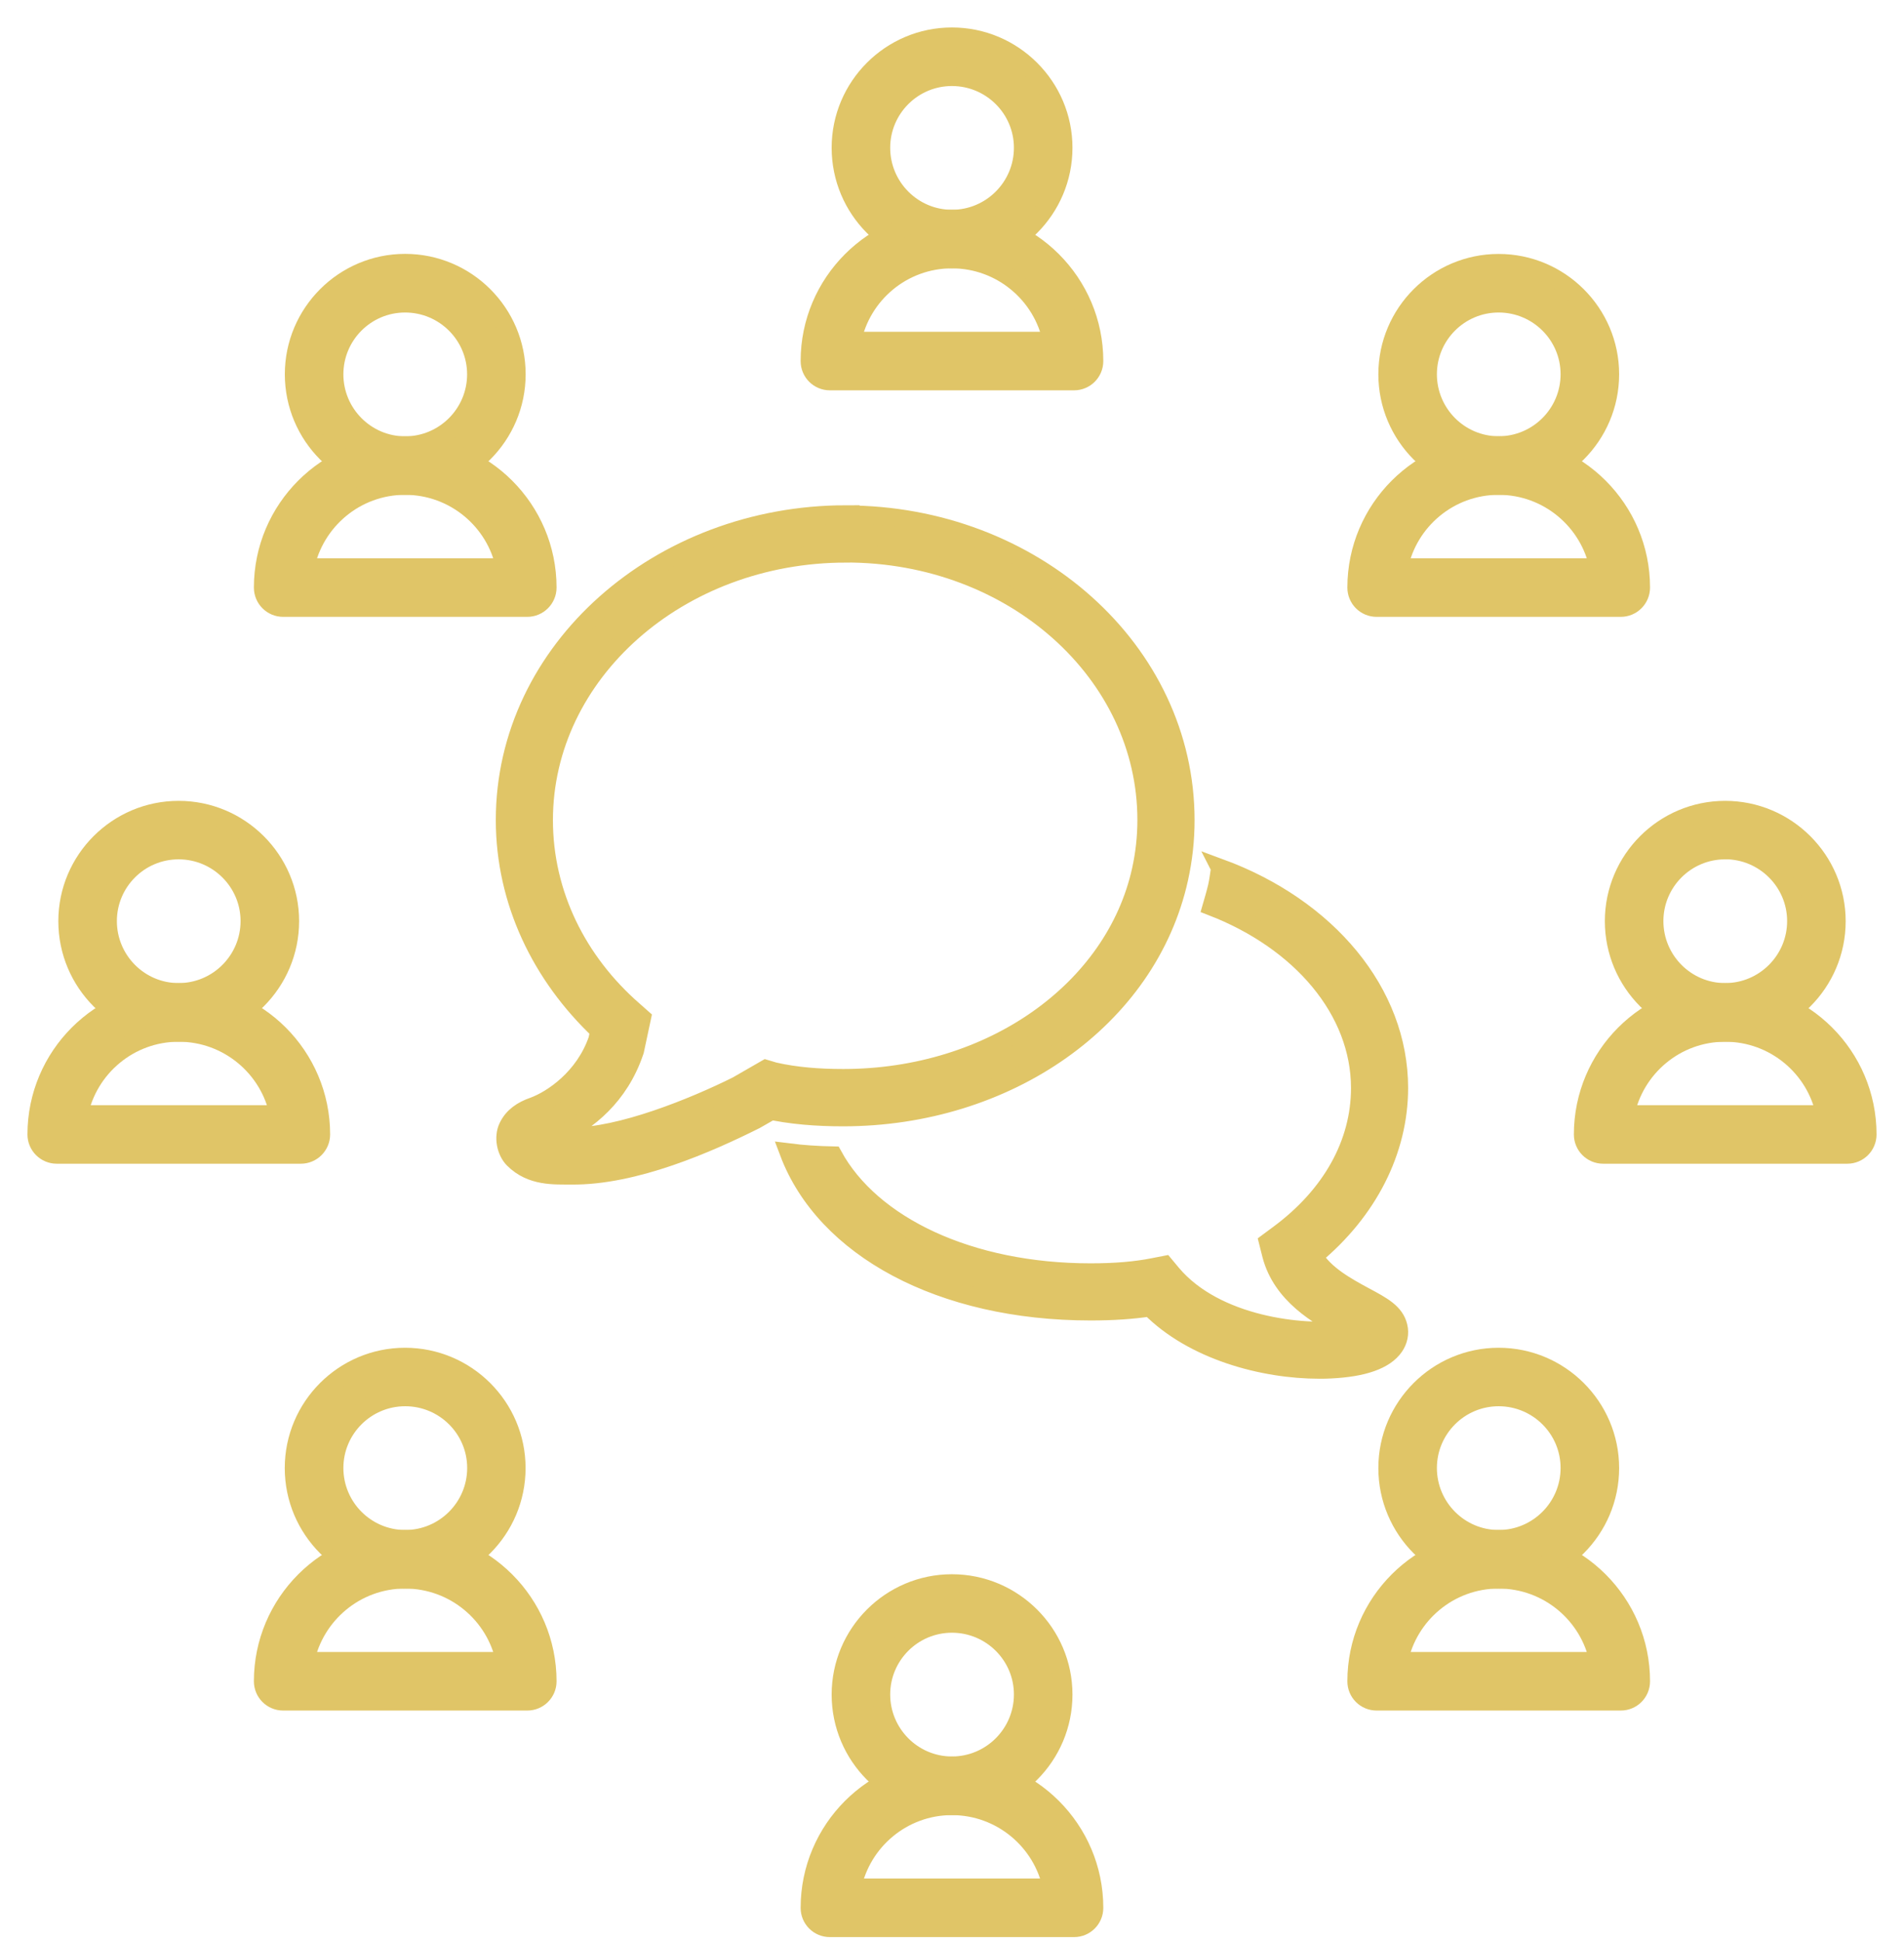 <svg width="52" height="53" viewBox="0 0 52 53" fill="none" xmlns="http://www.w3.org/2000/svg">
<path d="M25.998 7.077C24.324 7.077 22.963 5.712 22.963 4.035C22.963 2.361 24.326 1 25.998 1C27.674 1 29.04 2.363 29.04 4.035C29.04 5.712 27.677 7.077 25.998 7.077ZM25.998 2.099C24.929 2.099 24.062 2.968 24.062 4.035C24.062 5.106 24.931 5.978 25.998 5.978C27.069 5.978 27.941 5.106 27.941 4.035C27.941 2.966 27.069 2.099 25.998 2.099Z" fill="#E0C567" stroke="#E0C567" stroke-width="0.5"/>
<path d="M29.333 10.408H22.666C22.361 10.408 22.116 10.164 22.116 9.859C22.116 7.719 23.857 5.978 25.997 5.978C28.139 5.978 29.882 7.719 29.882 9.859C29.882 10.164 29.636 10.408 29.333 10.408ZM23.271 9.309H28.73C28.474 8.039 27.345 7.077 25.997 7.077C24.651 7.077 23.527 8.037 23.271 9.309Z" fill="#E0C567" stroke="#E0C567" stroke-width="0.5"/>
<path d="M25.998 49.311C24.324 49.311 22.963 47.946 22.963 46.27C22.963 44.595 24.326 43.234 25.998 43.234C27.674 43.234 29.04 44.597 29.04 46.27C29.04 47.946 27.677 49.311 25.998 49.311ZM25.998 44.331C24.929 44.331 24.062 45.2 24.062 46.267C24.062 47.338 24.931 48.21 25.998 48.21C27.069 48.21 27.941 47.339 27.941 46.267C27.941 45.198 27.069 44.331 25.998 44.331Z" fill="#E0C567" stroke="#E0C567" stroke-width="0.5"/>
<path d="M29.333 52.642H22.666C22.361 52.642 22.116 52.398 22.116 52.093C22.116 49.953 23.857 48.212 25.997 48.212C28.139 48.212 29.882 49.953 29.882 52.093C29.882 52.398 29.636 52.642 29.333 52.642ZM23.271 51.543H28.73C28.474 50.273 27.345 49.311 25.997 49.311C24.651 49.311 23.527 50.273 23.271 51.543Z" fill="#E0C567" stroke="#E0C567" stroke-width="0.5"/>
<path d="M40.929 13.261C39.254 13.261 37.894 11.896 37.894 10.219C37.894 8.545 39.257 7.184 40.929 7.184C42.605 7.184 43.97 8.547 43.97 10.219C43.97 11.896 42.605 13.261 40.929 13.261ZM40.929 8.283C39.86 8.283 38.993 9.152 38.993 10.219C38.993 11.29 39.862 12.162 40.929 12.162C42 12.162 42.871 11.29 42.871 10.219C42.871 9.15 42 8.283 40.929 8.283Z" fill="#E0C567" stroke="#E0C567" stroke-width="0.5"/>
<path d="M44.264 16.593H37.597C37.292 16.593 37.048 16.348 37.048 16.043C37.048 13.903 38.789 12.162 40.929 12.162C43.071 12.162 44.814 13.903 44.814 16.043C44.814 16.346 44.569 16.593 44.264 16.593ZM38.203 15.493H43.661C43.406 14.223 42.277 13.261 40.929 13.261C39.583 13.261 38.458 14.221 38.203 15.493Z" fill="#E0C567" stroke="#E0C567" stroke-width="0.5"/>
<path d="M11.065 43.127C9.39 43.127 8.027 41.762 8.027 40.085C8.027 38.411 9.39 37.05 11.062 37.05C12.739 37.05 14.104 38.413 14.104 40.085C14.104 41.762 12.741 43.127 11.062 43.127H11.065ZM11.065 38.147C9.996 38.147 9.128 39.017 9.128 40.083C9.128 41.154 9.998 42.026 11.067 42.026C12.138 42.026 13.009 41.154 13.009 40.083C13.009 39.014 12.138 38.147 11.067 38.147H11.065Z" fill="#E0C567" stroke="#E0C567" stroke-width="0.5"/>
<path d="M14.4 46.456H7.733C7.43 46.456 7.184 46.212 7.184 45.907C7.184 43.767 8.924 42.026 11.064 42.026C13.207 42.026 14.95 43.767 14.95 45.907C14.95 46.212 14.703 46.456 14.4 46.456ZM8.336 45.357H13.795C13.54 44.087 12.411 43.125 11.062 43.125C9.717 43.125 8.592 44.087 8.334 45.357H8.336Z" fill="#E0C567" stroke="#E0C567" stroke-width="0.5"/>
<path d="M47.115 28.194C45.441 28.194 44.08 26.829 44.08 25.152C44.08 23.478 45.443 22.117 47.115 22.117C48.792 22.117 50.157 23.48 50.157 25.154C50.157 26.831 48.792 28.196 47.115 28.196V28.194ZM47.115 23.214C46.046 23.214 45.179 24.083 45.179 25.15C45.179 26.221 46.048 27.093 47.115 27.093C48.186 27.093 49.058 26.221 49.058 25.15C49.058 24.083 48.186 23.212 47.115 23.212V23.214Z" fill="#E0C567" stroke="#E0C567" stroke-width="0.5"/>
<path d="M50.451 31.525H43.784C43.479 31.525 43.234 31.28 43.234 30.976C43.234 28.835 44.975 27.095 47.115 27.095C49.257 27.095 51 28.835 51 30.976C51 31.278 50.756 31.525 50.451 31.525ZM44.389 30.426H49.848C49.593 29.155 48.464 28.194 47.115 28.194C45.77 28.194 44.645 29.153 44.389 30.426Z" fill="#E0C567" stroke="#E0C567" stroke-width="0.5"/>
<path d="M4.878 28.194C3.204 28.194 1.843 26.829 1.843 25.152C1.843 23.478 3.206 22.117 4.878 22.117C6.554 22.117 7.919 23.48 7.919 25.152C7.919 26.829 6.554 28.194 4.878 28.194ZM4.878 23.214C3.809 23.214 2.942 24.083 2.942 25.15C2.942 26.221 3.811 27.093 4.878 27.093C5.949 27.093 6.82 26.221 6.82 25.15C6.82 24.083 5.949 23.214 4.878 23.214Z" fill="#E0C567" stroke="#E0C567" stroke-width="0.5"/>
<path d="M8.217 31.525H1.55C1.247 31.525 1 31.28 1 30.976C1 28.835 2.741 27.095 4.881 27.095C7.023 27.095 8.766 28.835 8.766 30.976C8.766 31.278 8.519 31.525 8.217 31.525ZM2.155 30.426H7.614C7.358 29.155 6.229 28.194 4.881 28.194C3.535 28.194 2.41 29.153 2.153 30.426H2.155Z" fill="#E0C567" stroke="#E0C567" stroke-width="0.5"/>
<path d="M40.929 43.127C39.254 43.127 37.894 41.762 37.894 40.085C37.894 38.411 39.257 37.05 40.929 37.05C42.605 37.05 43.97 38.413 43.97 40.085C43.97 41.762 42.605 43.127 40.929 43.127ZM40.929 38.147C39.86 38.147 38.993 39.017 38.993 40.083C38.993 41.154 39.862 42.026 40.929 42.026C42 42.026 42.871 41.154 42.871 40.083C42.871 39.014 42 38.147 40.929 38.147Z" fill="#E0C567" stroke="#E0C567" stroke-width="0.5"/>
<path d="M44.264 46.456H37.597C37.292 46.456 37.048 46.212 37.048 45.907C37.048 43.767 38.789 42.026 40.929 42.026C43.071 42.026 44.814 43.767 44.814 45.907C44.814 46.212 44.569 46.456 44.264 46.456ZM38.203 45.357H43.661C43.406 44.087 42.277 43.125 40.929 43.125C39.583 43.125 38.458 44.087 38.203 45.357Z" fill="#E0C567" stroke="#E0C567" stroke-width="0.5"/>
<path d="M11.064 13.261C9.39 13.261 8.029 11.897 8.029 10.219C8.029 8.545 9.392 7.182 11.064 7.182C12.741 7.182 14.106 8.545 14.106 10.219C14.106 11.895 12.741 13.261 11.064 13.261ZM11.064 8.283C9.995 8.283 9.128 9.152 9.128 10.221C9.128 11.292 9.998 12.164 11.064 12.164C12.136 12.164 13.007 11.292 13.007 10.221C13.007 9.152 12.136 8.283 11.064 8.283Z" fill="#E0C567" stroke="#E0C567" stroke-width="0.5"/>
<path d="M14.4 16.593H7.733C7.43 16.593 7.184 16.348 7.184 16.043C7.184 13.903 8.924 12.162 11.064 12.162C13.207 12.162 14.95 13.903 14.95 16.043C14.95 16.346 14.703 16.593 14.4 16.593ZM8.336 15.493H13.795C13.54 14.223 12.411 13.261 11.062 13.261C9.717 13.261 8.592 14.221 8.334 15.493H8.336Z" fill="#E0C567" stroke="#E0C567" stroke-width="0.5"/>
<path d="M33.324 23.703C33.296 23.875 33.279 24.045 33.24 24.212C33.197 24.394 33.144 24.573 33.092 24.753C35.537 25.697 37.147 27.597 37.147 29.709C37.147 31.222 36.357 32.639 34.923 33.699L34.633 33.914L34.721 34.264C35.007 35.361 36.011 35.923 36.707 36.301C35.606 36.449 33.21 36.204 32.008 34.781L31.808 34.541L31.499 34.601C31.018 34.697 30.458 34.745 29.784 34.745C26.481 34.745 23.8 33.465 22.755 31.553C22.325 31.544 21.922 31.517 21.544 31.469C22.529 34.077 25.697 35.805 29.784 35.805C30.396 35.805 30.928 35.769 31.409 35.696C32.579 36.88 34.492 37.396 36.037 37.396C36.14 37.396 36.241 37.394 36.337 37.389C37.237 37.346 37.823 37.14 38.08 36.771C38.194 36.608 38.235 36.41 38.19 36.222C38.102 35.842 37.752 35.655 37.269 35.397C36.795 35.14 36.17 34.803 35.878 34.298C37.364 33.071 38.207 31.42 38.207 29.707C38.207 27.103 36.258 24.779 33.322 23.699L33.324 23.703Z" fill="#E0C567" stroke="#E0C567" stroke-width="0.5"/>
<path d="M23.107 14.046C18.017 14.046 13.791 17.741 13.791 22.39C13.791 24.62 14.787 26.646 16.369 28.14L16.32 28.383C15.961 29.428 15.085 30.021 14.566 30.21C14.263 30.315 14.01 30.482 13.873 30.768C13.735 31.051 13.819 31.444 14.025 31.65C14.512 32.137 15.141 32.09 15.603 32.094C17.335 32.114 19.374 31.208 20.61 30.59L20.625 30.583L21.048 30.341L20.887 30.289L20.904 30.296C21.593 30.452 22.315 30.504 23.025 30.504C27.498 30.504 31.351 27.831 32.201 23.987V23.985C32.315 23.472 32.375 22.94 32.375 22.395C32.375 17.752 28.194 14.051 23.105 14.051L23.107 14.046ZM23.107 15.109C27.683 15.109 31.313 18.387 31.313 22.39C31.313 22.86 31.261 23.315 31.165 23.753C30.442 27.035 27.08 29.439 23.027 29.439C22.373 29.439 21.729 29.39 21.149 29.257L20.917 29.188L20.13 29.641C18.955 30.227 16.933 31.049 15.613 31.032C15.433 31.032 15.416 30.997 15.289 30.982C16.045 30.613 16.914 29.943 17.33 28.713L17.339 28.686L17.53 27.791L17.296 27.584C15.776 26.256 14.851 24.414 14.851 22.392C14.851 18.391 18.528 15.111 23.105 15.111L23.107 15.109Z" fill="#E0C567" stroke="#E0C567" stroke-width="0.5"/>
</svg>
